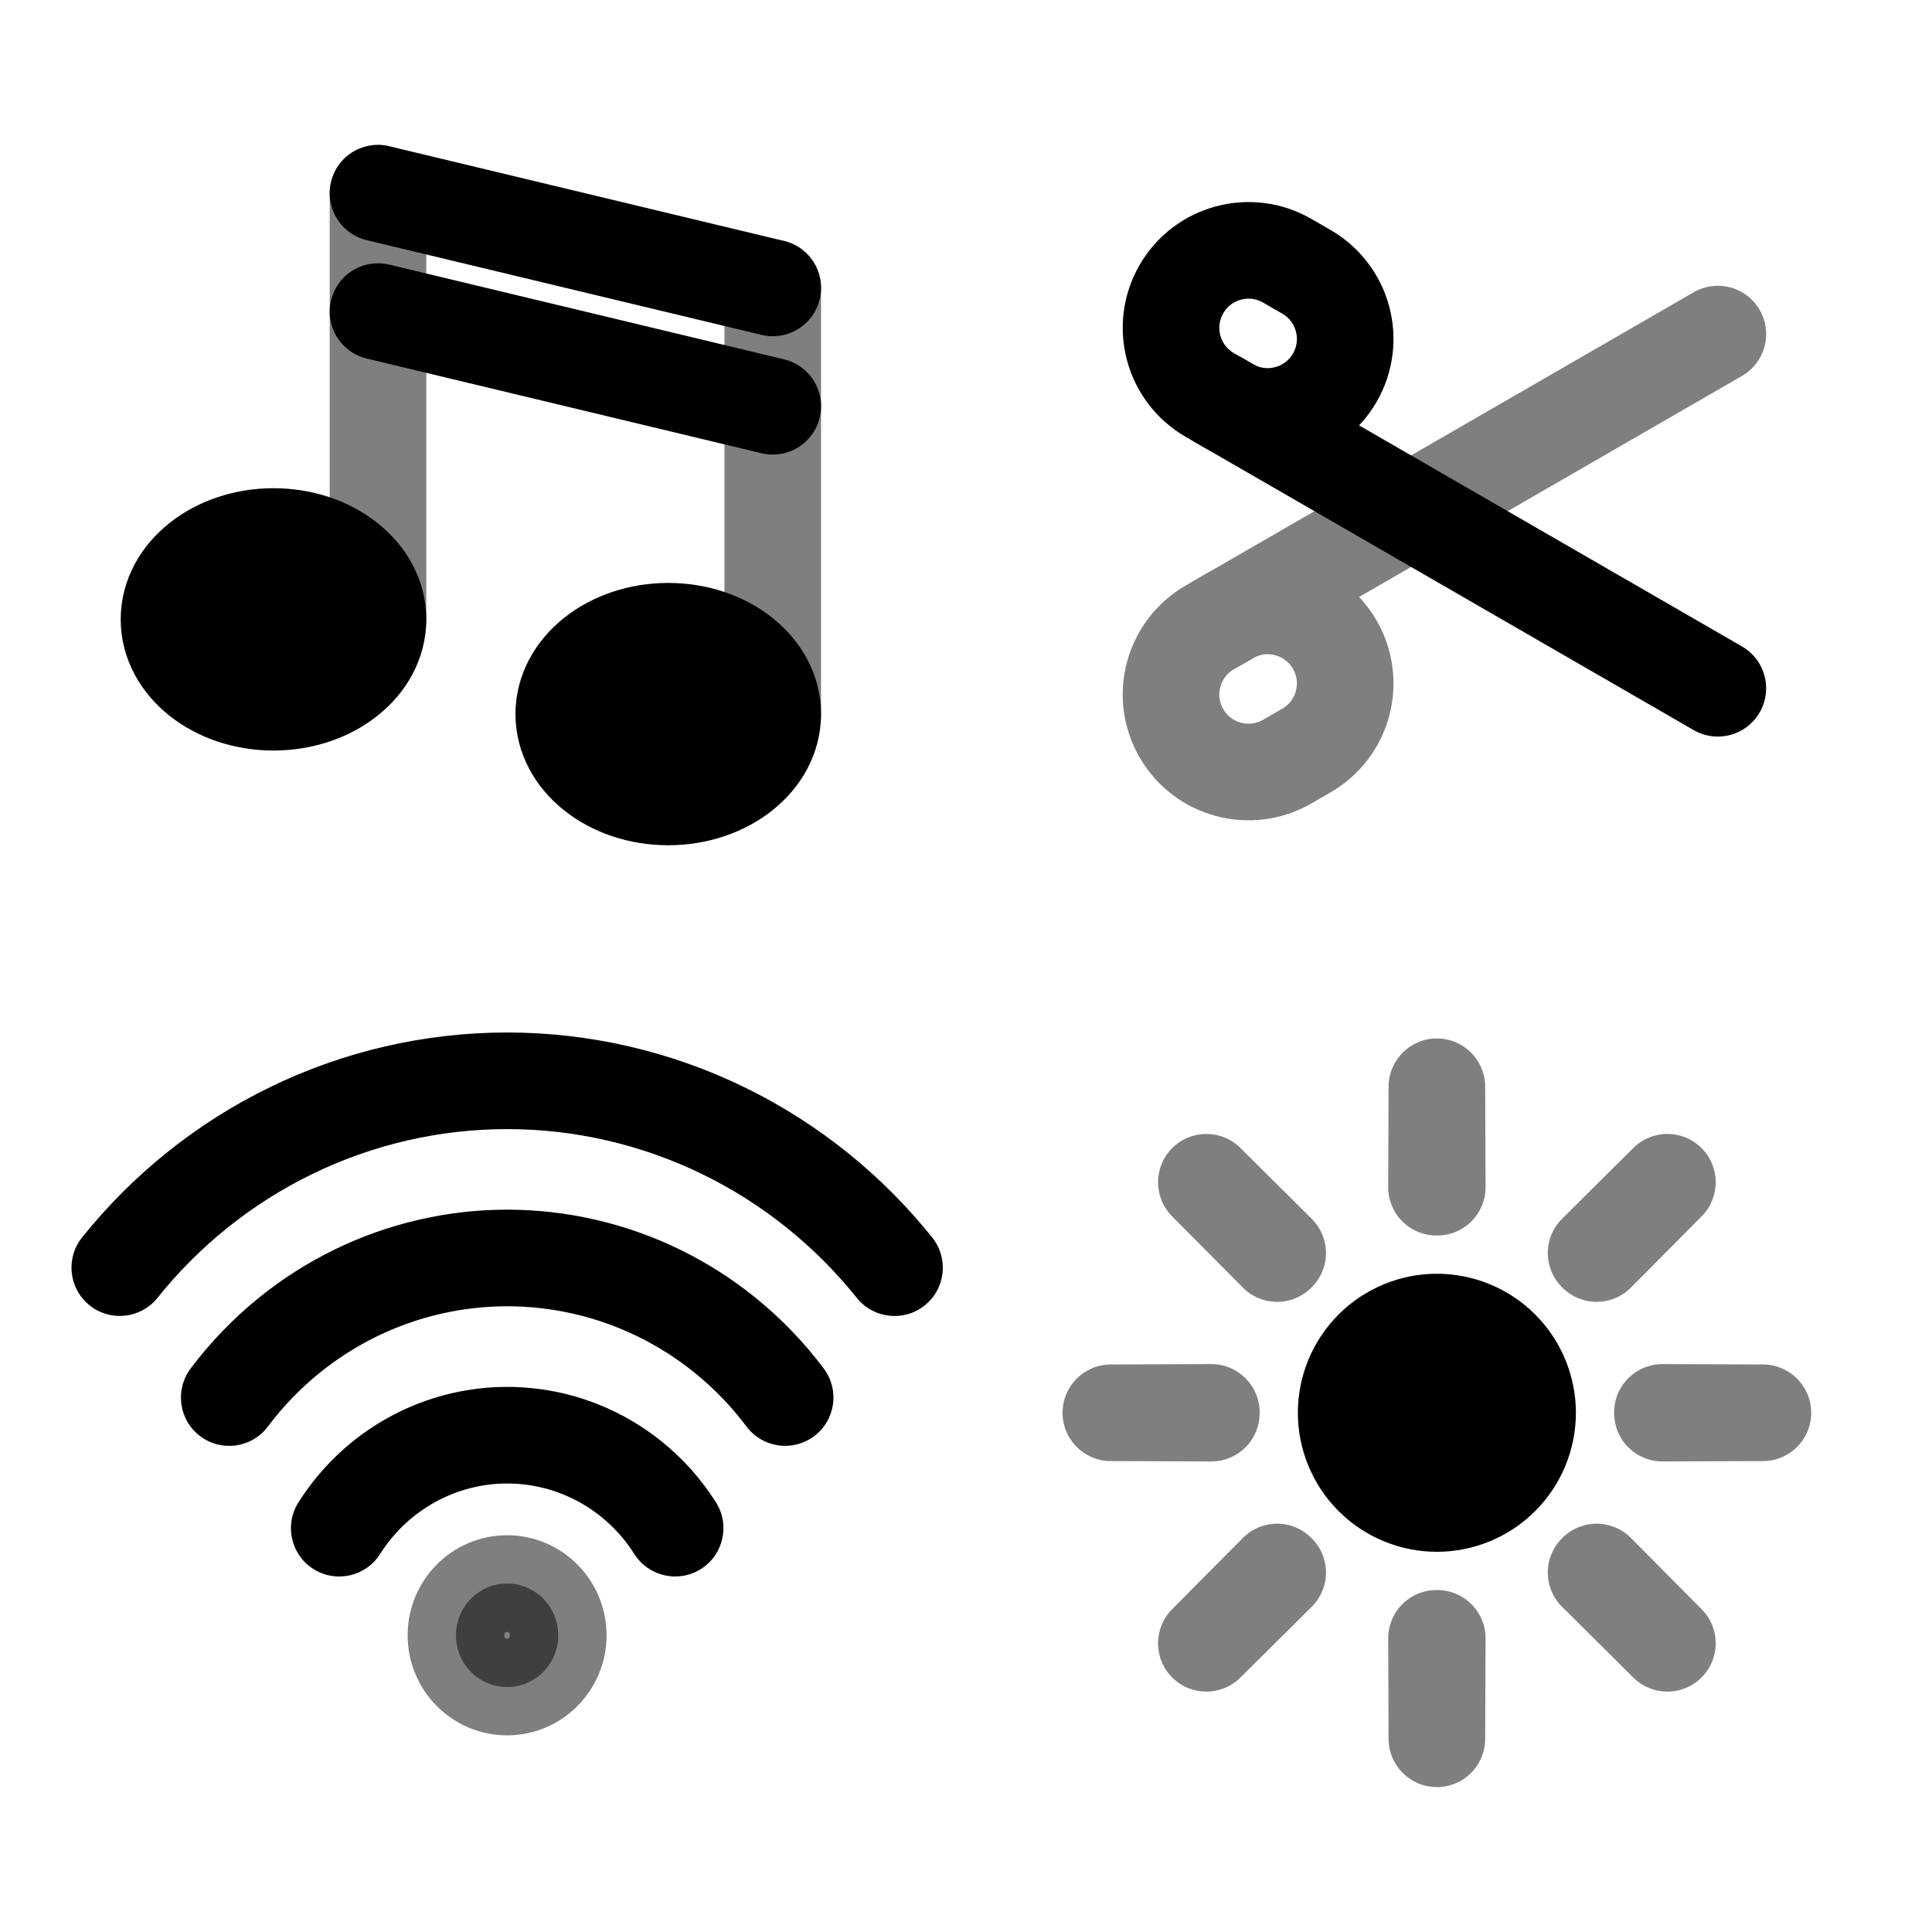 <svg viewBox="0 0 80 80" fill="none">
  <path opacity="0.5" d="M15.652 25.647L15.652 8" stroke="currentColor" stroke-width="4" stroke-linecap="round" stroke-linejoin="round" />
  <ellipse cx="11.325" cy="25.647" rx="4.327" ry="3.431" fill="currentColor" stroke="currentColor" stroke-width="4" stroke-linejoin="round" />
  <path opacity="0.5" d="M31.998 29.569L31.998 11.922" stroke="currentColor" stroke-width="4" stroke-linecap="round" stroke-linejoin="round" />
  <ellipse cx="27.671" cy="29.569" rx="4.327" ry="3.431" fill="currentColor" stroke="currentColor" stroke-width="4" stroke-linejoin="round" />
  <path d="M15.652 12.902L31.998 16.823" stroke="currentColor" stroke-width="4" stroke-linecap="round" stroke-linejoin="round" />
  <path d="M15.652 8L31.998 11.922" stroke="currentColor" stroke-width="4" stroke-linecap="round" stroke-linejoin="round" />
  <path d="M50.492 16.584L71.132 28.5" stroke="currentColor" stroke-width="4" stroke-linecap="round" stroke-linejoin="round" />
  <path d="M50.094 16.354C48.56 15.468 48.034 13.506 48.92 11.972V11.972C49.806 10.437 51.768 9.911 53.302 10.797L54.096 11.256C55.631 12.142 56.157 14.104 55.271 15.638V15.638C54.385 17.173 52.422 17.699 50.888 16.813L50.094 16.354Z" stroke="currentColor" stroke-width="4" stroke-linecap="round" stroke-linejoin="round" />
  <g opacity="0.5">
    <path d="M50.492 25.75L71.132 13.834" stroke="currentColor" stroke-width="4" stroke-linecap="round" stroke-linejoin="round" />
    <path d="M50.094 25.98C48.56 26.866 48.034 28.828 48.92 30.362V30.362C49.806 31.897 51.768 32.423 53.302 31.537L54.096 31.078C55.631 30.192 56.157 28.23 55.271 26.696V26.696C54.385 25.161 52.422 24.635 50.888 25.521L50.094 25.98Z" stroke="currentColor" stroke-width="4" stroke-linecap="round" stroke-linejoin="round" />
  </g>
  <ellipse opacity="0.5" cx="20.998" cy="67.714" rx="2.118" ry="2.143" fill="currentColor" stroke="currentColor" stroke-width="4" stroke-linecap="round" stroke-linejoin="round" />
  <path d="M15.853 61.252L17.109 62.808H17.109L15.853 61.252ZM12.357 62.21C11.766 63.144 12.044 64.379 12.978 64.97C13.911 65.56 15.147 65.282 15.737 64.349L12.357 62.21ZM26.151 61.252L27.407 59.695V59.695L26.151 61.252ZM26.266 64.348C26.857 65.281 28.093 65.559 29.026 64.968C29.959 64.377 30.237 63.142 29.646 62.208L26.266 64.348ZM11.992 55.28L13.247 56.837V56.837L11.992 55.28ZM17.786 52.456L17.336 50.508L17.786 52.456ZM7.892 56.67C7.229 57.554 7.408 58.808 8.291 59.471C9.175 60.133 10.428 59.955 11.091 59.071L7.892 56.67ZM30.013 55.28L31.269 53.724L31.269 53.724L30.013 55.28ZM30.912 59.07C31.575 59.953 32.828 60.132 33.712 59.469C34.596 58.806 34.774 57.553 34.111 56.669L30.912 59.07ZM24.218 52.456L23.768 54.405L24.218 52.456ZM8.127 49.311L9.383 50.868H9.383L8.127 49.311ZM16.405 45.277L15.955 43.328V43.328L16.405 45.277ZM3.399 51.24C2.708 52.102 2.848 53.361 3.71 54.051C4.572 54.742 5.83 54.603 6.521 53.741L3.399 51.24ZM33.871 49.311L32.615 50.868V50.868L33.871 49.311ZM35.479 53.743C36.169 54.605 37.428 54.745 38.29 54.054C39.152 53.364 39.292 52.105 38.601 51.243L35.479 53.743ZM25.593 45.277L25.143 47.226L25.593 45.277ZM17.109 62.808C17.845 62.215 18.701 61.798 19.614 61.587L18.714 57.689C17.209 58.037 15.802 58.723 14.597 59.695L17.109 62.808ZM15.737 64.349C16.108 63.763 16.571 63.242 17.109 62.808L14.597 59.695C13.716 60.406 12.96 61.257 12.357 62.21L15.737 64.349ZM24.895 62.808C25.433 63.242 25.896 63.762 26.266 64.348L29.646 62.208C29.043 61.256 28.288 60.406 27.407 59.695L24.895 62.808ZM22.39 61.587C23.303 61.798 24.16 62.215 24.895 62.808L27.407 59.695C26.203 58.723 24.795 58.037 23.29 57.689L22.39 61.587ZM23.29 57.689C21.784 57.342 20.22 57.342 18.714 57.689L19.614 61.587C20.528 61.376 21.476 61.376 22.39 61.587L23.29 57.689ZM13.247 56.837C14.71 55.656 16.416 54.825 18.236 54.405L17.336 50.508C14.923 51.065 12.667 52.165 10.736 53.724L13.247 56.837ZM11.091 59.071C11.714 58.241 12.438 57.49 13.247 56.837L10.736 53.724C9.667 54.586 8.712 55.577 7.892 56.67L11.091 59.071ZM28.757 56.837C29.566 57.489 30.289 58.24 30.912 59.07L34.111 56.669C33.291 55.576 32.337 54.586 31.269 53.724L28.757 56.837ZM23.768 54.405C25.588 54.825 27.294 55.656 28.757 56.837L31.269 53.724C29.337 52.165 27.081 51.065 24.668 50.508L23.768 54.405ZM24.668 50.508C22.255 49.95 19.749 49.95 17.336 50.508L18.236 54.405C20.057 53.985 21.947 53.985 23.768 54.405L24.668 50.508ZM9.383 50.868C11.573 49.1 14.127 47.856 16.855 47.226L15.955 43.328C12.635 44.095 9.53 45.609 6.871 47.755L9.383 50.868ZM6.521 53.741C7.367 52.684 8.326 51.72 9.383 50.868L6.871 47.755C5.588 48.79 4.425 49.959 3.399 51.24L6.521 53.741ZM32.615 50.868C33.672 51.721 34.632 52.686 35.479 53.743L38.601 51.243C37.575 49.961 36.411 48.791 35.127 47.755L32.615 50.868ZM25.143 47.226C27.871 47.856 30.425 49.1 32.615 50.868L35.127 47.755C32.468 45.609 29.363 44.095 26.043 43.328L25.143 47.226ZM26.043 43.328C22.723 42.562 19.275 42.562 15.955 43.328L16.855 47.226C19.583 46.596 22.415 46.596 25.143 47.226L26.043 43.328Z" fill="currentColor" />
  <path opacity="0.5" d="M59.498 45L61.498 44.992C61.494 43.891 60.6 43 59.498 43C58.397 43 57.502 43.891 57.498 44.992L59.498 45ZM59.514 49.16L58.749 51.008C59.367 51.264 60.073 51.194 60.629 50.821C61.184 50.448 61.517 49.822 61.514 49.153L59.514 49.16ZM59.482 49.161L57.482 49.153C57.479 49.822 57.812 50.449 58.368 50.821C58.923 51.194 59.629 51.264 60.247 51.008L59.482 49.161ZM59.498 49.154L60.264 47.306C59.774 47.103 59.223 47.103 58.733 47.306L59.498 49.154ZM66.091 51.885L64.682 50.465C64.207 50.936 63.999 51.614 64.129 52.271C64.258 52.928 64.707 53.476 65.325 53.732L66.091 51.885ZM66.107 51.891L67.955 51.126C67.752 50.636 67.362 50.246 66.872 50.044L66.107 51.891ZM66.114 51.907L64.266 52.673C64.522 53.291 65.071 53.74 65.727 53.869C66.384 53.999 67.062 53.791 67.533 53.316L66.114 51.907ZM69.044 48.954L70.464 50.363C71.24 49.581 71.237 48.319 70.458 47.54C69.679 46.761 68.417 46.758 67.635 47.534L69.044 48.954ZM68.838 58.484L68.846 56.484C68.176 56.481 67.55 56.814 67.177 57.37C66.804 57.925 66.734 58.631 66.99 59.249L68.838 58.484ZM68.844 58.5L70.692 59.266C70.895 58.775 70.895 58.225 70.692 57.734L68.844 58.5ZM68.838 58.516L66.99 57.751C66.734 58.369 66.804 59.075 67.177 59.63C67.55 60.186 68.176 60.519 68.846 60.516L68.838 58.516ZM72.998 58.5L73.006 60.5C74.107 60.496 74.998 59.602 74.998 58.5C74.998 57.398 74.107 56.504 73.006 56.5L72.998 58.5ZM66.114 65.093L67.533 63.684C67.062 63.209 66.384 63.001 65.727 63.131C65.071 63.26 64.522 63.709 64.266 64.328L66.114 65.093ZM66.107 65.109L66.873 66.957C67.362 66.754 67.752 66.364 67.955 65.874L66.107 65.109ZM66.091 65.115L65.325 63.268C64.707 63.524 64.258 64.072 64.129 64.729C63.999 65.386 64.207 66.064 64.682 66.535L66.091 65.115ZM69.044 68.046L67.635 69.466C68.417 70.242 69.679 70.239 70.458 69.46C71.237 68.681 71.24 67.419 70.464 66.637L69.044 68.046ZM59.514 67.84L61.514 67.847C61.517 67.178 61.184 66.552 60.629 66.179C60.073 65.806 59.367 65.736 58.749 65.992L59.514 67.84ZM59.498 67.846L58.733 69.694C59.223 69.897 59.774 69.897 60.264 69.694L59.498 67.846ZM59.482 67.839L60.247 65.992C59.629 65.736 58.923 65.806 58.368 66.179C57.812 66.552 57.479 67.178 57.482 67.847L59.482 67.839ZM59.498 72L57.498 72.008C57.502 73.109 58.397 74 59.498 74C60.6 74 61.494 73.109 61.498 72.008L59.498 72ZM52.906 65.115L54.314 66.535C54.789 66.064 54.997 65.386 54.868 64.729C54.739 64.072 54.289 63.524 53.671 63.267L52.906 65.115ZM52.89 65.109L51.042 65.874C51.245 66.364 51.634 66.754 52.124 66.957L52.89 65.109ZM52.883 65.092L54.731 64.327C54.474 63.709 53.926 63.259 53.269 63.13C52.612 63.001 51.935 63.209 51.463 63.684L52.883 65.092ZM49.952 68.046L48.532 66.637C47.757 67.419 47.759 68.681 48.538 69.46C49.317 70.239 50.579 70.242 51.361 69.466L49.952 68.046ZM50.159 58.516L50.151 60.516C50.821 60.519 51.447 60.186 51.82 59.63C52.193 59.075 52.263 58.369 52.007 57.751L50.159 58.516ZM50.152 58.5L48.304 57.735C48.102 58.225 48.102 58.775 48.304 59.265L50.152 58.5ZM50.159 58.484L52.007 59.249C52.263 58.631 52.193 57.925 51.82 57.37C51.447 56.814 50.821 56.481 50.151 56.484L50.159 58.484ZM45.998 58.5L45.99 56.5C44.889 56.504 43.998 57.398 43.998 58.5C43.998 59.602 44.889 60.496 45.99 60.5L45.998 58.5ZM52.883 51.908L51.463 53.316C51.935 53.791 52.612 53.999 53.269 53.87C53.926 53.741 54.474 53.291 54.731 52.673L52.883 51.908ZM52.89 51.891L52.124 50.044C51.634 50.246 51.245 50.636 51.042 51.126L52.89 51.891ZM52.906 51.885L53.671 53.733C54.289 53.476 54.739 52.928 54.868 52.271C54.997 51.614 54.789 50.937 54.314 50.465L52.906 51.885ZM49.952 48.954L51.361 47.534C50.579 46.758 49.317 46.761 48.538 47.54C47.759 48.319 47.757 49.581 48.532 50.363L49.952 48.954ZM57.498 45.008L57.514 49.168L61.514 49.153L61.498 44.992L57.498 45.008ZM61.482 49.168L61.498 45.008L57.498 44.992L57.482 49.153L61.482 49.168ZM60.247 51.008L60.264 51.002L58.733 47.306L58.717 47.313L60.247 51.008ZM58.733 51.002L58.749 51.008L60.279 47.313L60.264 47.306L58.733 51.002ZM65.325 53.732L65.342 53.739L66.872 50.044L66.856 50.037L65.325 53.732ZM64.259 52.657L64.266 52.673L67.961 51.142L67.955 51.126L64.259 52.657ZM67.624 47.545L64.694 50.498L67.533 53.316L70.464 50.363L67.624 47.545ZM67.499 53.304L70.453 50.374L67.635 47.534L64.682 50.465L67.499 53.304ZM66.99 59.249L66.997 59.266L70.692 57.734L70.686 57.718L66.99 59.249ZM66.997 57.734L66.99 57.751L70.686 59.282L70.692 59.266L66.997 57.734ZM72.99 56.5L68.83 56.516L68.846 60.516L73.006 60.5L72.99 56.5ZM68.83 60.484L72.99 60.5L73.006 56.5L68.846 56.484L68.83 60.484ZM64.266 64.328L64.259 64.343L67.955 65.874L67.961 65.858L64.266 64.328ZM65.342 63.261L65.325 63.268L66.856 66.963L66.873 66.957L65.342 63.261ZM70.453 66.626L67.499 63.696L64.682 66.535L67.635 69.466L70.453 66.626ZM64.694 66.502L67.624 69.455L70.464 66.637L67.533 63.684L64.694 66.502ZM58.749 65.992L58.733 65.998L60.264 69.694L60.279 69.687L58.749 65.992ZM60.264 65.998L60.247 65.992L58.717 69.687L58.733 69.694L60.264 65.998ZM61.498 71.992L61.482 67.832L57.482 67.847L57.498 72.008L61.498 71.992ZM57.514 67.832L57.498 71.992L61.498 72.008L61.514 67.847L57.514 67.832ZM53.671 63.267L53.655 63.261L52.124 66.957L52.14 66.963L53.671 63.267ZM54.737 64.343L54.731 64.327L51.035 65.858L51.042 65.874L54.737 64.343ZM51.372 69.455L54.303 66.501L51.463 63.684L48.532 66.637L51.372 69.455ZM51.497 63.696L48.543 66.626L51.361 69.466L54.314 66.535L51.497 63.696ZM52.007 57.751L52 57.735L48.304 59.265L48.311 59.282L52.007 57.751ZM52 59.265L52.007 59.249L48.311 57.718L48.304 57.735L52 59.265ZM46.006 60.5L50.167 60.484L50.151 56.484L45.99 56.5L46.006 60.5ZM50.167 56.516L46.006 56.5L45.99 60.5L50.151 60.516L50.167 56.516ZM54.731 52.673L54.737 52.657L51.042 51.126L51.035 51.142L54.731 52.673ZM53.655 53.739L53.671 53.733L52.14 50.037L52.124 50.044L53.655 53.739ZM48.543 50.374L51.497 53.304L54.314 50.465L51.361 47.534L48.543 50.374ZM54.303 50.499L51.372 47.545L48.532 50.363L51.463 53.316L54.303 50.499Z" fill="currentColor" />
  <path d="M57.295 53.182C58.706 52.597 60.291 52.597 61.701 53.182C63.111 53.766 64.232 54.887 64.816 56.297C65.401 57.708 65.401 59.292 64.816 60.703C64.232 62.114 63.111 63.234 61.701 63.818C60.291 64.403 58.706 64.403 57.295 63.818C55.885 63.234 54.764 62.114 54.18 60.703C53.596 59.292 53.596 57.708 54.18 56.297C54.764 54.887 55.885 53.766 57.295 53.182Z" fill="currentColor" />
</svg>
